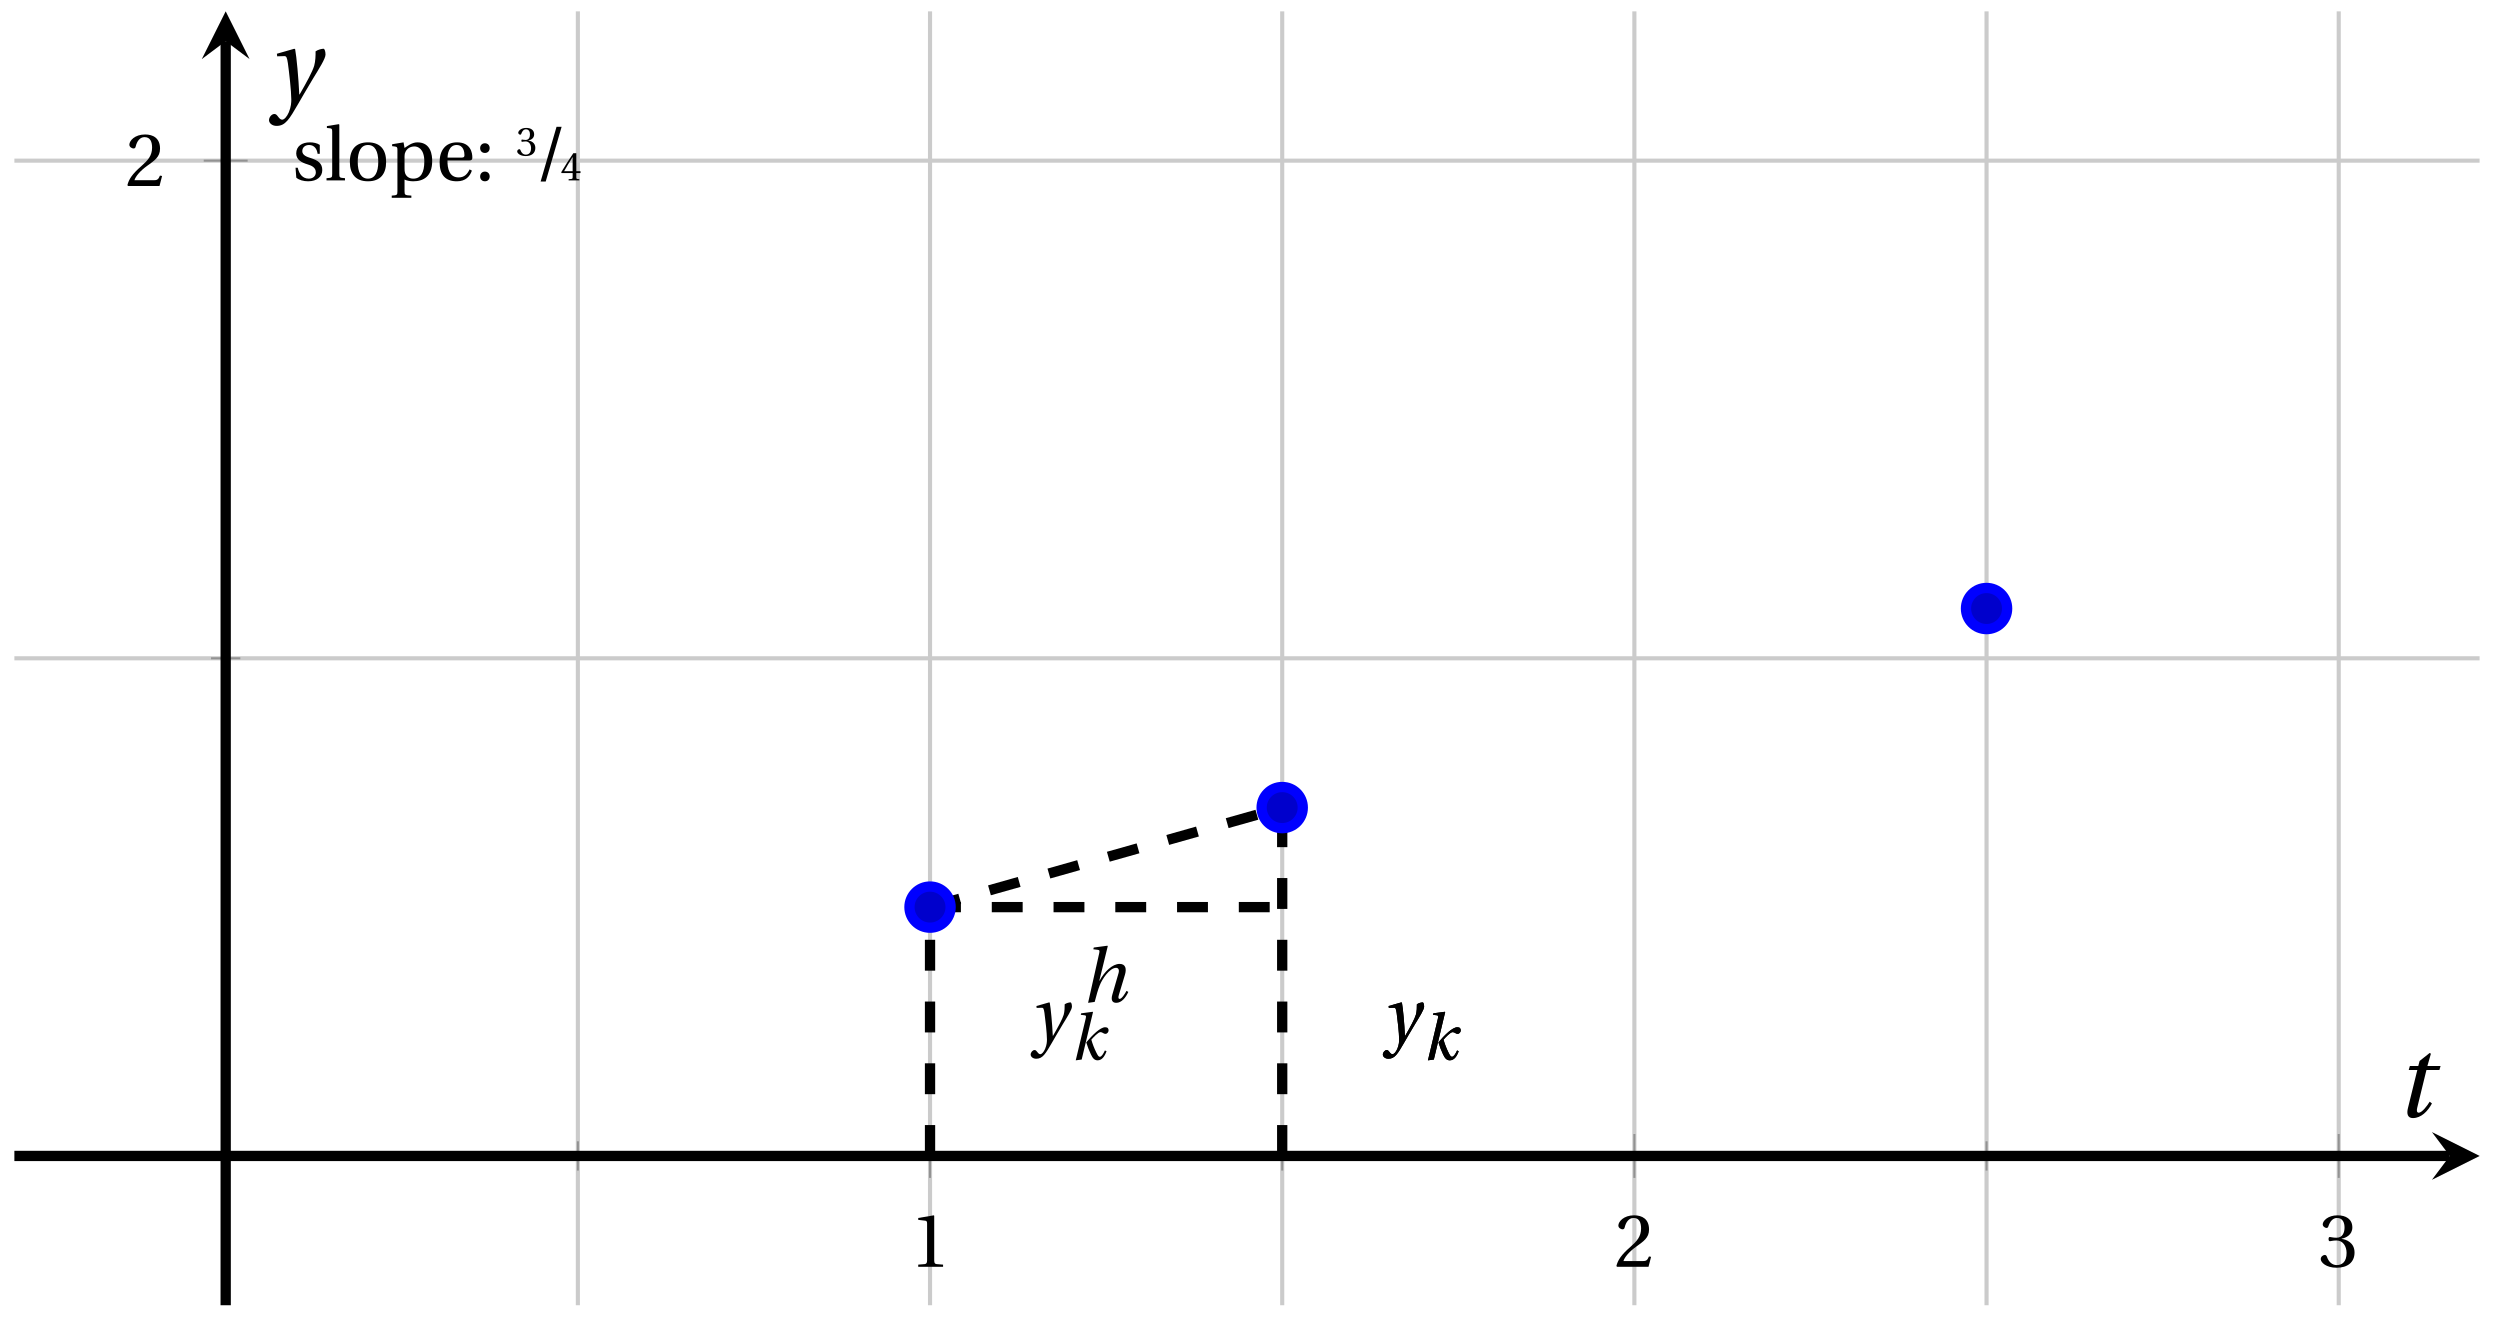 <svg xmlns="http://www.w3.org/2000/svg" xmlns:xlink="http://www.w3.org/1999/xlink" version="1.1" width="242" height="128" viewBox="0 0 242 128">
<defs>
<path id="font_1_2" d="M.437 0V.029L.353 .036C.332 .038 .32 .046 .32 .085V.674L.315 .68 .109 .645V.62L.202 .609C.219 .607 .226 .599 .226 .57V.085C.226 .066 .223 .054 .217 .047 .212 .04 .204 .037 .193 .036L.109 .029V0H.437Z"/>
<path id="font_1_3" d="M.485 .132 .457 .137C.436 .083 .416 .076 .376 .076H.12C.136 .128 .195 .199 .288 .266 .384 .336 .458 .381 .458 .493 .458 .632 .366 .68 .261 .68 .124 .68 .053 .597 .053 .545 .053 .511 .091 .495 .108 .495 .126 .495 .133 .505 .137 .522 .153 .59 .192 .645 .254 .645 .331 .645 .353 .58 .353 .507 .353 .4 .299 .34 .212 .263 .089 .156 .046 .088 .027 .01L.037 0H.451L.485 .132Z"/>
<path id="font_1_4" d="M.13 .366C.13 .349 .135 .338 .148 .338 .16 .338 .187 .348 .235 .348 .32 .348 .368 .271 .368 .184 .368 .065 .309 .023 .238 .023 .172 .023 .129 .073 .11 .129 .104 .148 .094 .157 .08 .157 .062 .157 .027 .138 .027 .102 .027 .059 .096-.012 .237-.012 .382-.012 .473 .061 .473 .189 .473 .323 .358 .363 .303 .368V.372C.357 .381 .444 .421 .444 .52 .444 .631 .357 .68 .25 .68 .118 .68 .053 .604 .053 .561 .053 .53 .088 .513 .102 .513 .115 .513 .123 .52 .127 .533 .149 .601 .187 .645 .243 .645 .322 .645 .341 .575 .341 .519 .341 .459 .32 .384 .235 .384 .187 .384 .16 .394 .148 .394 .135 .394 .13 .384 .13 .366Z"/>
<clipPath id="clip_2">
<path transform="matrix(1,0,0,-1,1.392,126.347)" d="M0 0H238.633V125.247H0Z"/>
</clipPath>
<path id="font_3_4" d="M.071 .454 .074 .429 .142 .431C.164 .432 .169 .415 .177 .363 .188 .285 .21 .093 .21 .013 .21-.017 .208-.058 .186-.111 .168-.153 .142-.182 .122-.182 .107-.182 .096-.171 .081-.151 .069-.135 .061-.127 .046-.127 .02-.128-.005-.158-.005-.187-.005-.214 .024-.242 .068-.242 .153-.242 .19-.179 .278-.027 .298 .007 .358 .113 .42 .215 .477 .309 .54 .406 .54 .446 .54 .481 .529 .502 .522 .502 .503 .502 .469 .494 .444 .477 .445 .442 .443 .381 .431 .339 .415 .283 .356 .175 .29 .061H.287C.28 .214 .261 .425 .247 .498L.239 .502 .071 .454Z"/>
<path id="font_3_2" d="M.184 0 .36 .737 .355 .742 .176 .718 .17 .695 .227 .688C.252 .685 .256 .678 .247 .639L.092-.012 .184 0M.55 .502C.51 .502 .461 .471 .41 .428 .354 .379 .302 .324 .255 .267 .274 .203 .298 .144 .326 .083 .355 .019 .384-.012 .432-.012 .496-.012 .54 .045 .57 .129L.545 .142C.517 .082 .492 .043 .465 .043 .448 .043 .434 .062 .409 .114 .378 .177 .353 .242 .334 .309 .362 .341 .44 .426 .476 .426 .491 .426 .502 .421 .525 .407 .532 .403 .542 .399 .553 .399 .581 .399 .602 .428 .602 .453 .602 .48 .589 .502 .55 .502Z"/>
<path id="font_3_1" d="M.352 .737 .347 .742 .167 .718 .161 .695 .218 .688C.243 .685 .247 .678 .238 .639L.092-.012 .179 0C.206 .102 .221 .157 .246 .22 .276 .298 .375 .45 .462 .45 .494 .45 .506 .421 .494 .38L.412 .096C.393 .03 .407-.012 .464-.012 .533-.012 .589 .056 .623 .132L.599 .146C.581 .111 .537 .04 .509 .04 .489 .04 .489 .063 .499 .095L.578 .357C.602 .436 .589 .502 .508 .502 .413 .502 .307 .399 .243 .279H.24L.352 .737Z"/>
<path id="font_1_11" d="M.367 .351V.468C.334 .492 .283 .502 .238 .502 .13 .502 .057 .451 .056 .356 .057 .273 .124 .236 .207 .211 .252 .197 .315 .174 .315 .106 .315 .055 .275 .023 .222 .023 .141 .023 .096 .082 .076 .167H.047L.057 .036C.093 .004 .154-.012 .213-.012 .332-.012 .4 .051 .4 .136 .4 .224 .346 .264 .243 .296 .202 .309 .136 .33 .136 .386 .137 .438 .176 .467 .226 .467 .297 .467 .331 .412 .338 .351H.367Z"/>
<path id="font_1_8" d="M.189 .736 .182 .742 .025 .717V.692L.063 .688C.089 .685 .095 .68 .095 .642V.087C.095 .036 .092 .034 .02 .029V0H.264V.029C.193 .034 .189 .036 .189 .087V.736Z"/>
<path id="font_1_9" d="M.288 .502C.128 .502 .049 .407 .049 .245 .049 .083 .128-.012 .288-.012 .45-.012 .528 .083 .528 .245 .528 .407 .45 .502 .288 .502M.153 .245C.153 .383 .197 .467 .288 .467 .381 .467 .424 .383 .424 .245 .424 .107 .381 .023 .288 .023 .197 .023 .153 .107 .153 .245Z"/>
<path id="font_1_10" d="M.194 .321C.194 .346 .198 .36 .207 .378 .23 .424 .273 .448 .326 .448 .366 .448 .455 .422 .455 .25 .455 .103 .409 .023 .309 .023 .257 .023 .217 .05 .201 .096 .195 .114 .194 .134 .194 .157V.321M.03 .477V.452L.068 .447C.094 .443 .1 .438 .1 .402V-.143C.1-.194 .095-.196 .025-.201V-.23H.284V-.201C.2-.196 .194-.194 .194-.143V.011C.215-.001 .262-.012 .308-.012 .443-.012 .559 .05 .559 .256 .559 .327 .546 .502 .364 .502 .291 .502 .233 .453 .194 .428L.181 .502 .03 .477Z"/>
<path id="font_1_7" d="M.441 .263C.462 .263 .481 .268 .481 .301 .481 .36 .462 .502 .279 .502 .123 .502 .049 .391 .049 .241 .049 .083 .117-.014 .28-.012 .391-.011 .448 .05 .475 .129L.445 .145C.417 .087 .379 .039 .3 .039 .176 .039 .151 .159 .153 .263H.441M.154 .301C.154 .342 .169 .467 .273 .467 .366 .467 .377 .372 .377 .333 .377 .314 .371 .301 .343 .301H.154Z"/>
<path id="font_1_6" d="M.133-.012C.172-.012 .195 .015 .196 .051 .196 .088 .172 .116 .133 .116 .095 .116 .07 .088 .07 .051 .07 .015 .095-.012 .133-.012M.133 .362C.172 .362 .195 .389 .196 .426 .196 .462 .172 .49 .133 .49 .095 .49 .07 .462 .07 .426 .07 .389 .095 .362 .133 .362Z"/>
<path id="font_1_1" d="M.159-.015 .369 .707H.302L.092-.015H.159Z"/>
<path id="font_1_5" d="M.3 .179V.077C.3 .043 .289 .037 .265 .035L.201 .029V0H.465V.029L.42 .034C.397 .037 .39 .043 .39 .077V.179H.493V.226H.39V.668H.317C.223 .53 .111 .356 .019 .2L.028 .179H.3M.091 .226C.151 .335 .221 .45 .298 .571H.3V.226H.091Z"/>
<path id="font_3_3" d="M.428 .452 .439 .49H.312L.346 .609 .334 .616 .237 .539 .224 .49H.143L.132 .452H.215L.125 .086C.11 .029 .122-.012 .172-.012 .252-.012 .316 .054 .356 .129L.334 .146C.311 .107 .26 .04 .229 .04 .208 .04 .208 .063 .214 .088L.303 .452H.428Z"/>
</defs>
<path transform="matrix(1,0,0,-1,1.392,126.347)" stroke-width=".399" stroke-linecap="butt" stroke-miterlimit="10" stroke-linejoin="miter" fill="none" stroke="#cbcbcb" d="M54.545 0V125.247M122.726 0V125.247M190.906 0V125.247"/>
<path transform="matrix(1,0,0,-1,1.392,126.347)" stroke-width=".399" stroke-linecap="butt" stroke-miterlimit="10" stroke-linejoin="miter" fill="none" stroke="#cbcbcb" d="M88.635 0V125.247M156.816 0V125.247M224.997 0V125.247"/>
<path transform="matrix(1,0,0,-1,1.392,126.347)" stroke-width=".399" stroke-linecap="butt" stroke-miterlimit="10" stroke-linejoin="miter" fill="none" stroke="#cbcbcb" d="M0 62.624H238.633"/>
<path transform="matrix(1,0,0,-1,1.392,126.347)" stroke-width=".399" stroke-linecap="butt" stroke-miterlimit="10" stroke-linejoin="miter" fill="none" stroke="#cbcbcb" d="M0 110.796H238.633"/>
<path transform="matrix(1,0,0,-1,1.392,126.347)" stroke-width=".199" stroke-linecap="butt" stroke-miterlimit="10" stroke-linejoin="miter" fill="none" stroke="#929292" d="M54.545 13.034V15.869M122.726 13.034V15.869M190.906 13.034V15.869"/>
<path transform="matrix(1,0,0,-1,1.392,126.347)" stroke-width=".199" stroke-linecap="butt" stroke-miterlimit="10" stroke-linejoin="miter" fill="none" stroke="#929292" d="M88.635 12.326V16.577M156.816 12.326V16.577M224.997 12.326V16.577"/>
<path transform="matrix(1,0,0,-1,1.392,126.347)" stroke-width=".199" stroke-linecap="butt" stroke-miterlimit="10" stroke-linejoin="miter" fill="none" stroke="#929292" d="M19.037 62.624H21.872"/>
<path transform="matrix(1,0,0,-1,1.392,126.347)" stroke-width=".199" stroke-linecap="butt" stroke-miterlimit="10" stroke-linejoin="miter" fill="none" stroke="#929292" d="M18.328 110.796H22.58"/>
<path transform="matrix(1,0,0,-1,1.392,126.347)" stroke-width=".996" stroke-linecap="butt" stroke-miterlimit="10" stroke-linejoin="miter" fill="none" stroke="#000000" d="M0 14.452H235.744"/>
<path transform="matrix(1,0,0,-1,237.143,111.895)" d="M2.889 0-1.734 2.311 0 0-1.734-2.311"/>
<path transform="matrix(1,0,0,-1,1.392,126.347)" stroke-width=".996" stroke-linecap="butt" stroke-miterlimit="10" stroke-linejoin="miter" fill="none" stroke="#000000" d="M20.454 0V122.358"/>
<path transform="matrix(0,-1,-1,-0,21.847,3.986)" d="M2.889 0-1.734 2.311 0 0-1.734-2.311"/>
<use data-text="1" xlink:href="#font_1_2" transform="matrix(7.333,0,0,-7.333,88.085,122.629)"/>
<use data-text="2" xlink:href="#font_1_3" transform="matrix(7.333,0,0,-7.333,156.268,122.629)"/>
<use data-text="3" xlink:href="#font_1_4" transform="matrix(7.333,0,0,-7.333,224.451,122.629)"/>
<use data-text="2" xlink:href="#font_1_3" transform="matrix(7.333,0,0,-7.333,12.133,18.003)"/>
<g clip-path="url(#clip_2)">
<path transform="matrix(1,0,0,-1,1.392,126.347)" stroke-width=".996" stroke-linecap="butt" stroke-dasharray="2.989,2.989" stroke-miterlimit="10" stroke-linejoin="miter" fill="none" stroke="#000000" d="M88.635 38.538V38.538L122.726 48.172"/>
<path transform="matrix(1,0,0,-1,1.392,126.347)" stroke-width=".996" stroke-linecap="butt" stroke-dasharray="2.989,2.989" stroke-miterlimit="10" stroke-linejoin="miter" fill="none" stroke="#000000" d="M88.635 14.452V14.452 38.538"/>
<path transform="matrix(1,0,0,-1,1.392,126.347)" stroke-width=".996" stroke-linecap="butt" stroke-dasharray="2.989,2.989" stroke-miterlimit="10" stroke-linejoin="miter" fill="none" stroke="#000000" d="M122.726 14.452V14.452 48.172"/>
<path transform="matrix(1,0,0,-1,1.392,126.347)" stroke-width=".996" stroke-linecap="butt" stroke-dasharray="2.989,2.989" stroke-miterlimit="10" stroke-linejoin="miter" fill="none" stroke="#000000" d="M88.635 38.538V38.538H122.726"/>
<use data-text="y" xlink:href="#font_3_4" transform="matrix(7.333,0,0,-7.333,99.805,100.712)"/>
<use data-text="k" xlink:href="#font_3_2" transform="matrix(6.233,0,0,-6.233,103.559,102.565)"/>
<use data-text="y" xlink:href="#font_3_4" transform="matrix(7.333,0,0,-7.333,133.896,100.712)"/>
<use data-text="k" xlink:href="#font_3_2" transform="matrix(6.233,0,0,-6.233,137.65,102.565)"/>
<use data-text="h" xlink:href="#font_3_1" transform="matrix(7.333,0,0,-7.333,104.652,96.986)"/>
<use data-text="y" xlink:href="#font_3_4" transform="matrix(7.333,0,0,-7.333,133.896,100.712)"/>
<use data-text="k" xlink:href="#font_3_2" transform="matrix(6.233,0,0,-6.233,137.65,102.565)"/>
<use data-text="s" xlink:href="#font_1_11" transform="matrix(7.333,0,0,-7.333,28.263,17.461)"/>
<use data-text="l" xlink:href="#font_1_8" transform="matrix(7.333,0,0,-7.333,31.46,17.461)"/>
<use data-text="o" xlink:href="#font_1_9" transform="matrix(7.333,0,0,-7.333,33.506,17.461)"/>
<use data-text="p" xlink:href="#font_1_10" transform="matrix(7.333,0,0,-7.333,37.737,17.461)"/>
<use data-text="e" xlink:href="#font_1_7" transform="matrix(7.333,0,0,-7.333,42.195,17.461)"/>
<use data-text=":" xlink:href="#font_1_6" transform="matrix(7.333,0,0,-7.333,45.964,17.461)"/>
<use data-text="3" xlink:href="#font_1_4" transform="matrix(3.94,0,0,-3.94,49.957,15.06)"/>
<use data-text="/" xlink:href="#font_1_1" transform="matrix(7.333,0,0,-7.333,51.658,17.461)"/>
<use data-text="4" xlink:href="#font_1_5" transform="matrix(3.94,0,0,-3.94,54.25,17.461)"/>
</g>
<path transform="matrix(1,0,0,-1,1.392,126.347)" d="M90.628 38.538C90.628 39.638 89.736 40.53 88.635 40.53 87.535 40.53 86.643 39.638 86.643 38.538 86.643 37.437 87.535 36.545 88.635 36.545 89.736 36.545 90.628 37.437 90.628 38.538ZM88.635 38.538" fill="#0000cc"/>
<path transform="matrix(1,0,0,-1,1.392,126.347)" stroke-width=".996" stroke-linecap="butt" stroke-miterlimit="10" stroke-linejoin="miter" fill="none" stroke="#0000ff" d="M90.628 38.538C90.628 39.638 89.736 40.53 88.635 40.53 87.535 40.53 86.643 39.638 86.643 38.538 86.643 37.437 87.535 36.545 88.635 36.545 89.736 36.545 90.628 37.437 90.628 38.538ZM88.635 38.538"/>
<path transform="matrix(1,0,0,-1,1.392,126.347)" d="M124.718 48.172C124.718 49.272 123.826 50.165 122.726 50.165 121.625 50.165 120.733 49.272 120.733 48.172 120.733 47.072 121.625 46.179 122.726 46.179 123.826 46.179 124.718 47.072 124.718 48.172ZM122.726 48.172" fill="#0000cc"/>
<path transform="matrix(1,0,0,-1,1.392,126.347)" stroke-width=".996" stroke-linecap="butt" stroke-miterlimit="10" stroke-linejoin="miter" fill="none" stroke="#0000ff" d="M124.718 48.172C124.718 49.272 123.826 50.165 122.726 50.165 121.625 50.165 120.733 49.272 120.733 48.172 120.733 47.072 121.625 46.179 122.726 46.179 123.826 46.179 124.718 47.072 124.718 48.172ZM122.726 48.172"/>
<path transform="matrix(1,0,0,-1,1.392,126.347)" d="M192.899 67.441C192.899 68.541 192.007 69.433 190.906 69.433 189.806 69.433 188.914 68.541 188.914 67.441 188.914 66.34 189.806 65.448 190.906 65.448 192.007 65.448 192.899 66.34 192.899 67.441ZM190.906 67.441" fill="#0000cc"/>
<path transform="matrix(1,0,0,-1,1.392,126.347)" stroke-width=".996" stroke-linecap="butt" stroke-miterlimit="10" stroke-linejoin="miter" fill="none" stroke="#0000ff" d="M192.899 67.441C192.899 68.541 192.007 69.433 190.906 69.433 189.806 69.433 188.914 68.541 188.914 67.441 188.914 66.34 189.806 65.448 190.906 65.448 192.007 65.448 192.899 66.34 192.899 67.441ZM190.906 67.441"/>
<path transform="matrix(1,0,0,-1,1.392,126.347)" stroke-width=".996" stroke-linecap="butt" stroke-miterlimit="10" stroke-linejoin="miter" fill="none" stroke="#0000ff" d=""/>
<use data-text="t" xlink:href="#font_3_3" transform="matrix(10.037,0,0,-10.037,231.839,108.11)"/>
<use data-text="y" xlink:href="#font_3_4" transform="matrix(10.037,0,0,-10.037,26.09,9.758)"/>
</svg>
